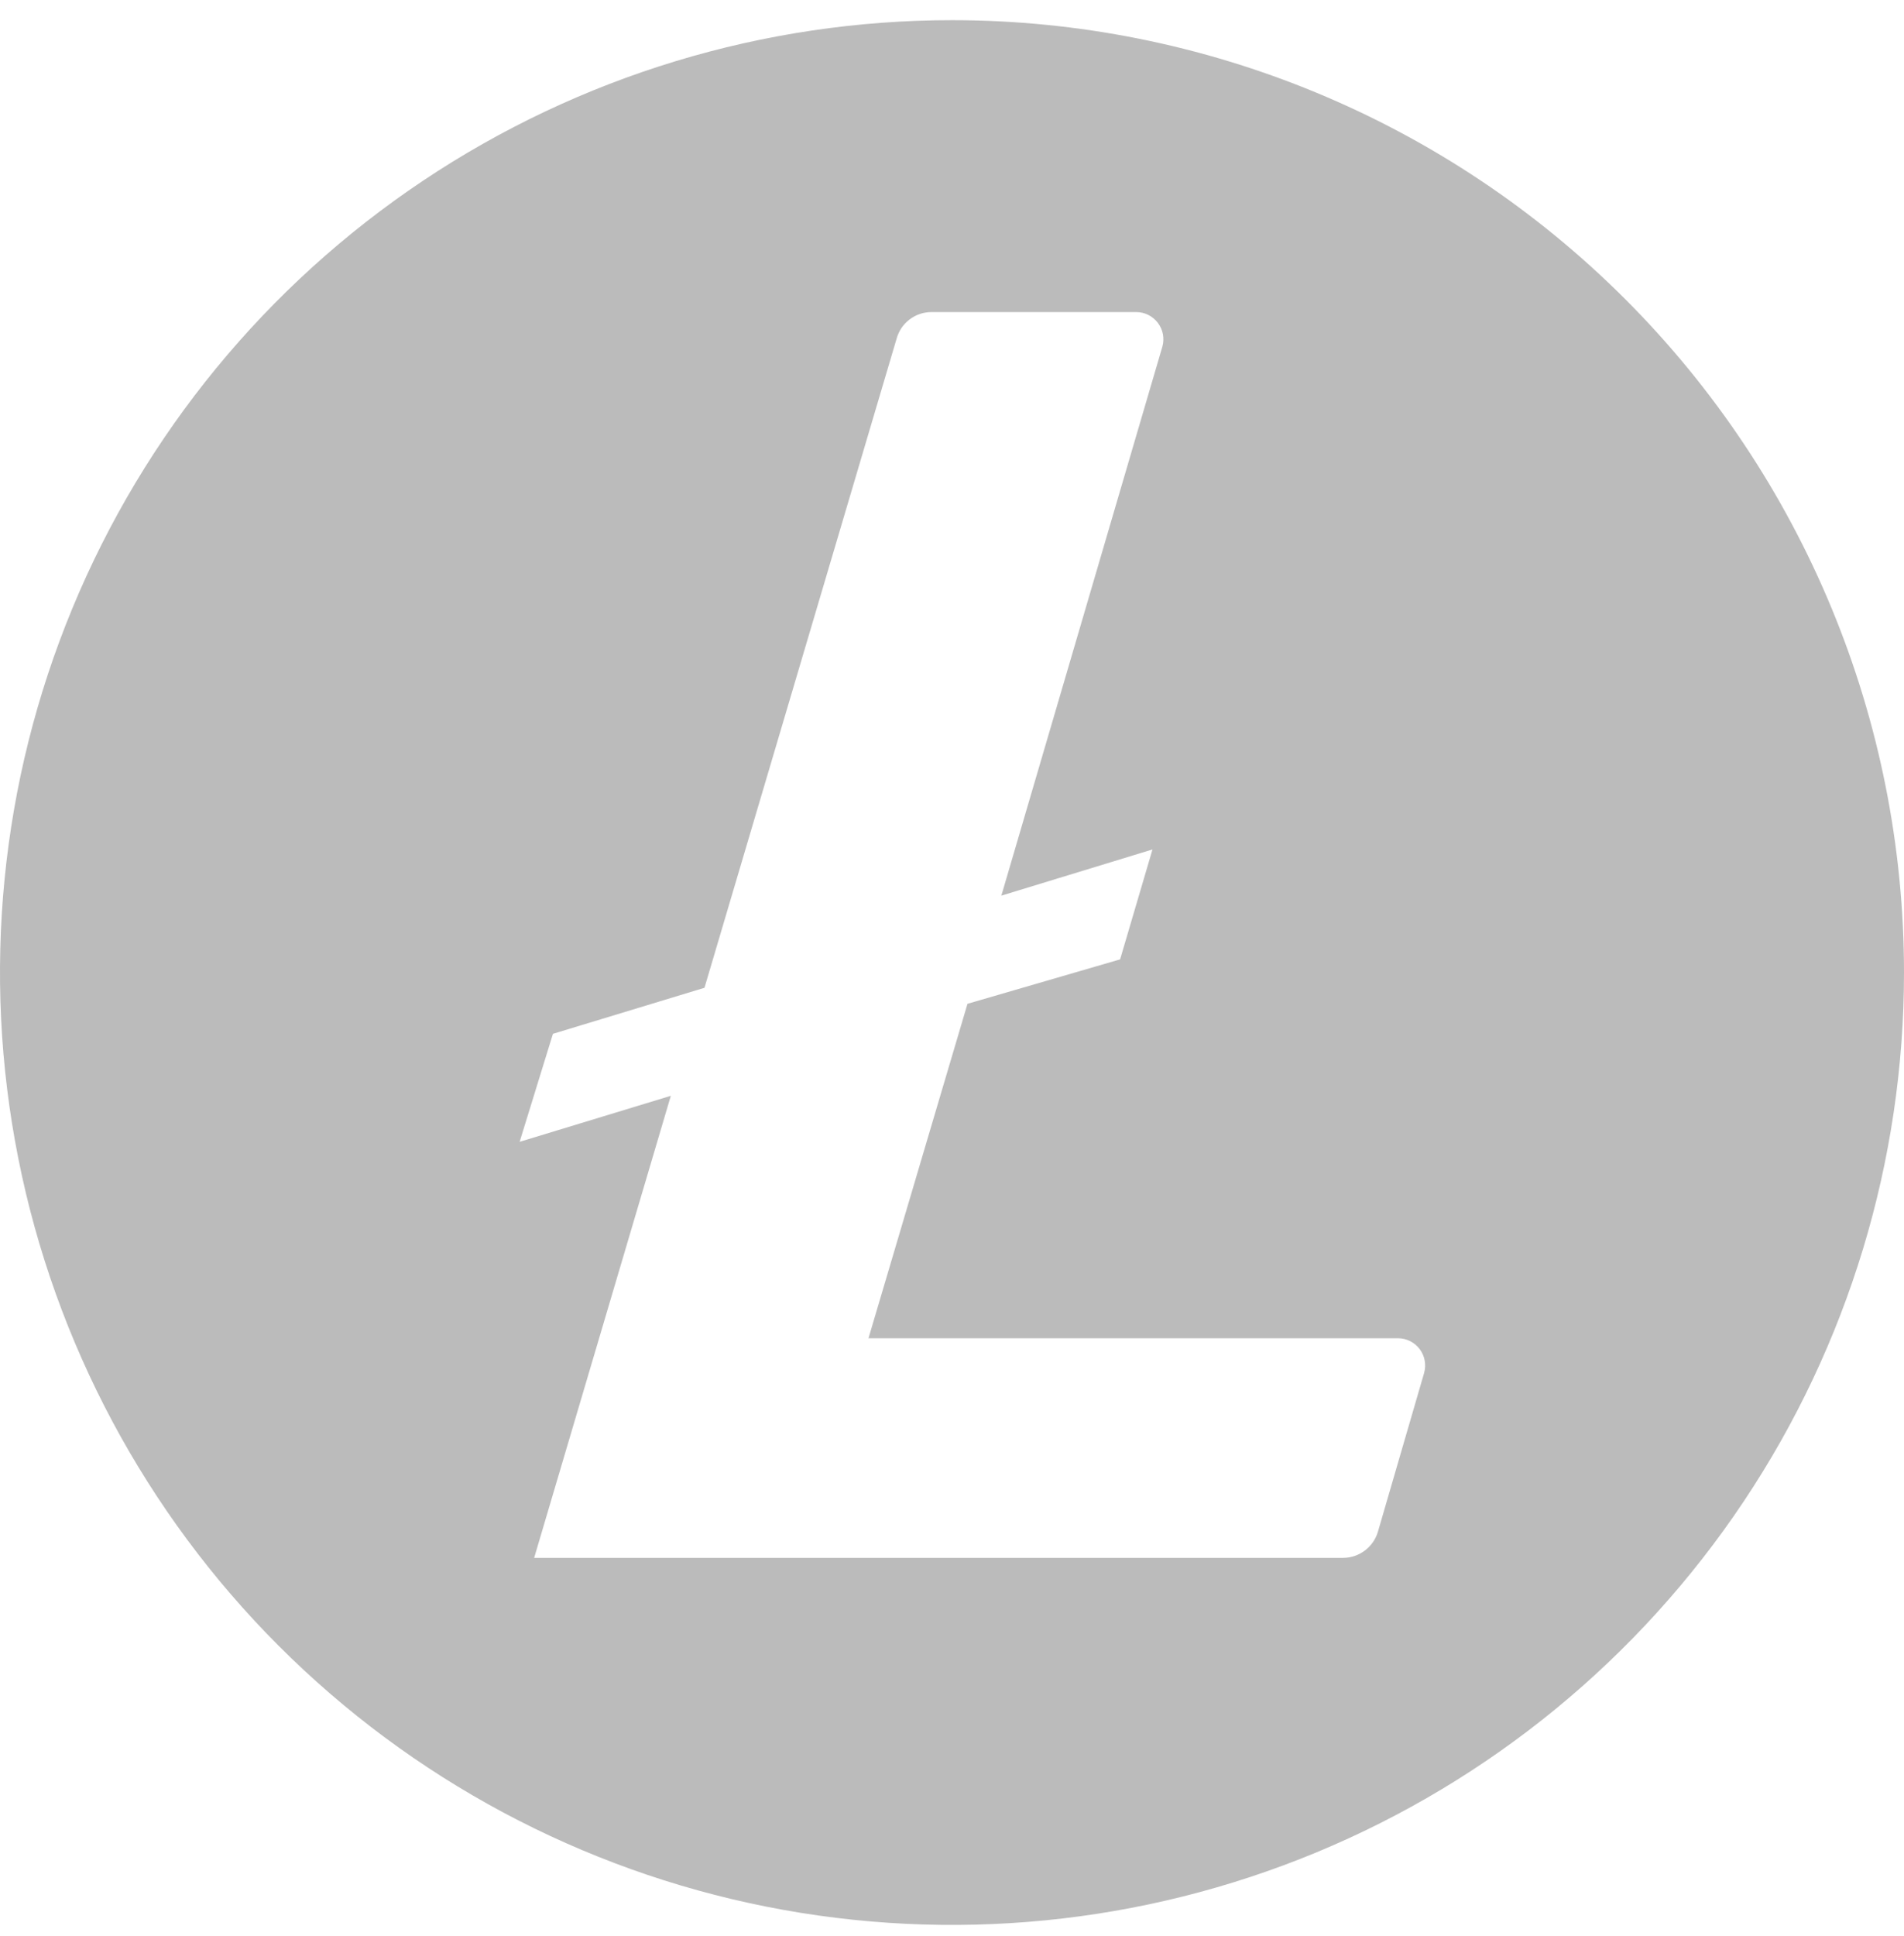 <svg width="61" height="62" viewBox="0 0 61 62" fill="none" xmlns="http://www.w3.org/2000/svg">
<path d="M30.5 0.646C24.468 0.646 18.571 2.435 13.555 5.786C8.539 9.137 4.63 13.901 2.322 19.474C0.013 25.047 -0.591 31.18 0.586 37.096C1.763 43.012 4.668 48.447 8.933 52.712C13.199 56.978 18.633 59.883 24.55 61.06C30.466 62.236 36.599 61.633 42.172 59.324C47.745 57.016 52.508 53.106 55.86 48.091C59.211 43.075 61 37.178 61 31.146C61 23.057 57.787 15.299 52.067 9.579C46.347 3.859 38.589 0.646 30.5 0.646ZM29.834 9.994H36.402C36.536 9.994 36.669 10.025 36.789 10.085C36.909 10.145 37.014 10.232 37.095 10.339C37.176 10.446 37.232 10.57 37.257 10.702C37.282 10.834 37.276 10.97 37.24 11.1L32.081 28.683L36.923 27.204L35.886 30.724L30.996 32.147L27.824 42.858H44.792C44.926 42.858 45.059 42.89 45.179 42.951C45.299 43.011 45.404 43.099 45.484 43.206C45.565 43.314 45.62 43.438 45.644 43.571C45.669 43.703 45.662 43.839 45.626 43.968L44.146 49.052C44.075 49.293 43.928 49.506 43.726 49.657C43.525 49.808 43.28 49.89 43.028 49.891H17.113L21.492 35.093L16.648 36.567L17.715 33.108L22.57 31.634L28.726 10.843C28.793 10.6 28.938 10.385 29.139 10.232C29.339 10.079 29.584 9.995 29.837 9.994" fill="#BBBBBB"/>
</svg>

